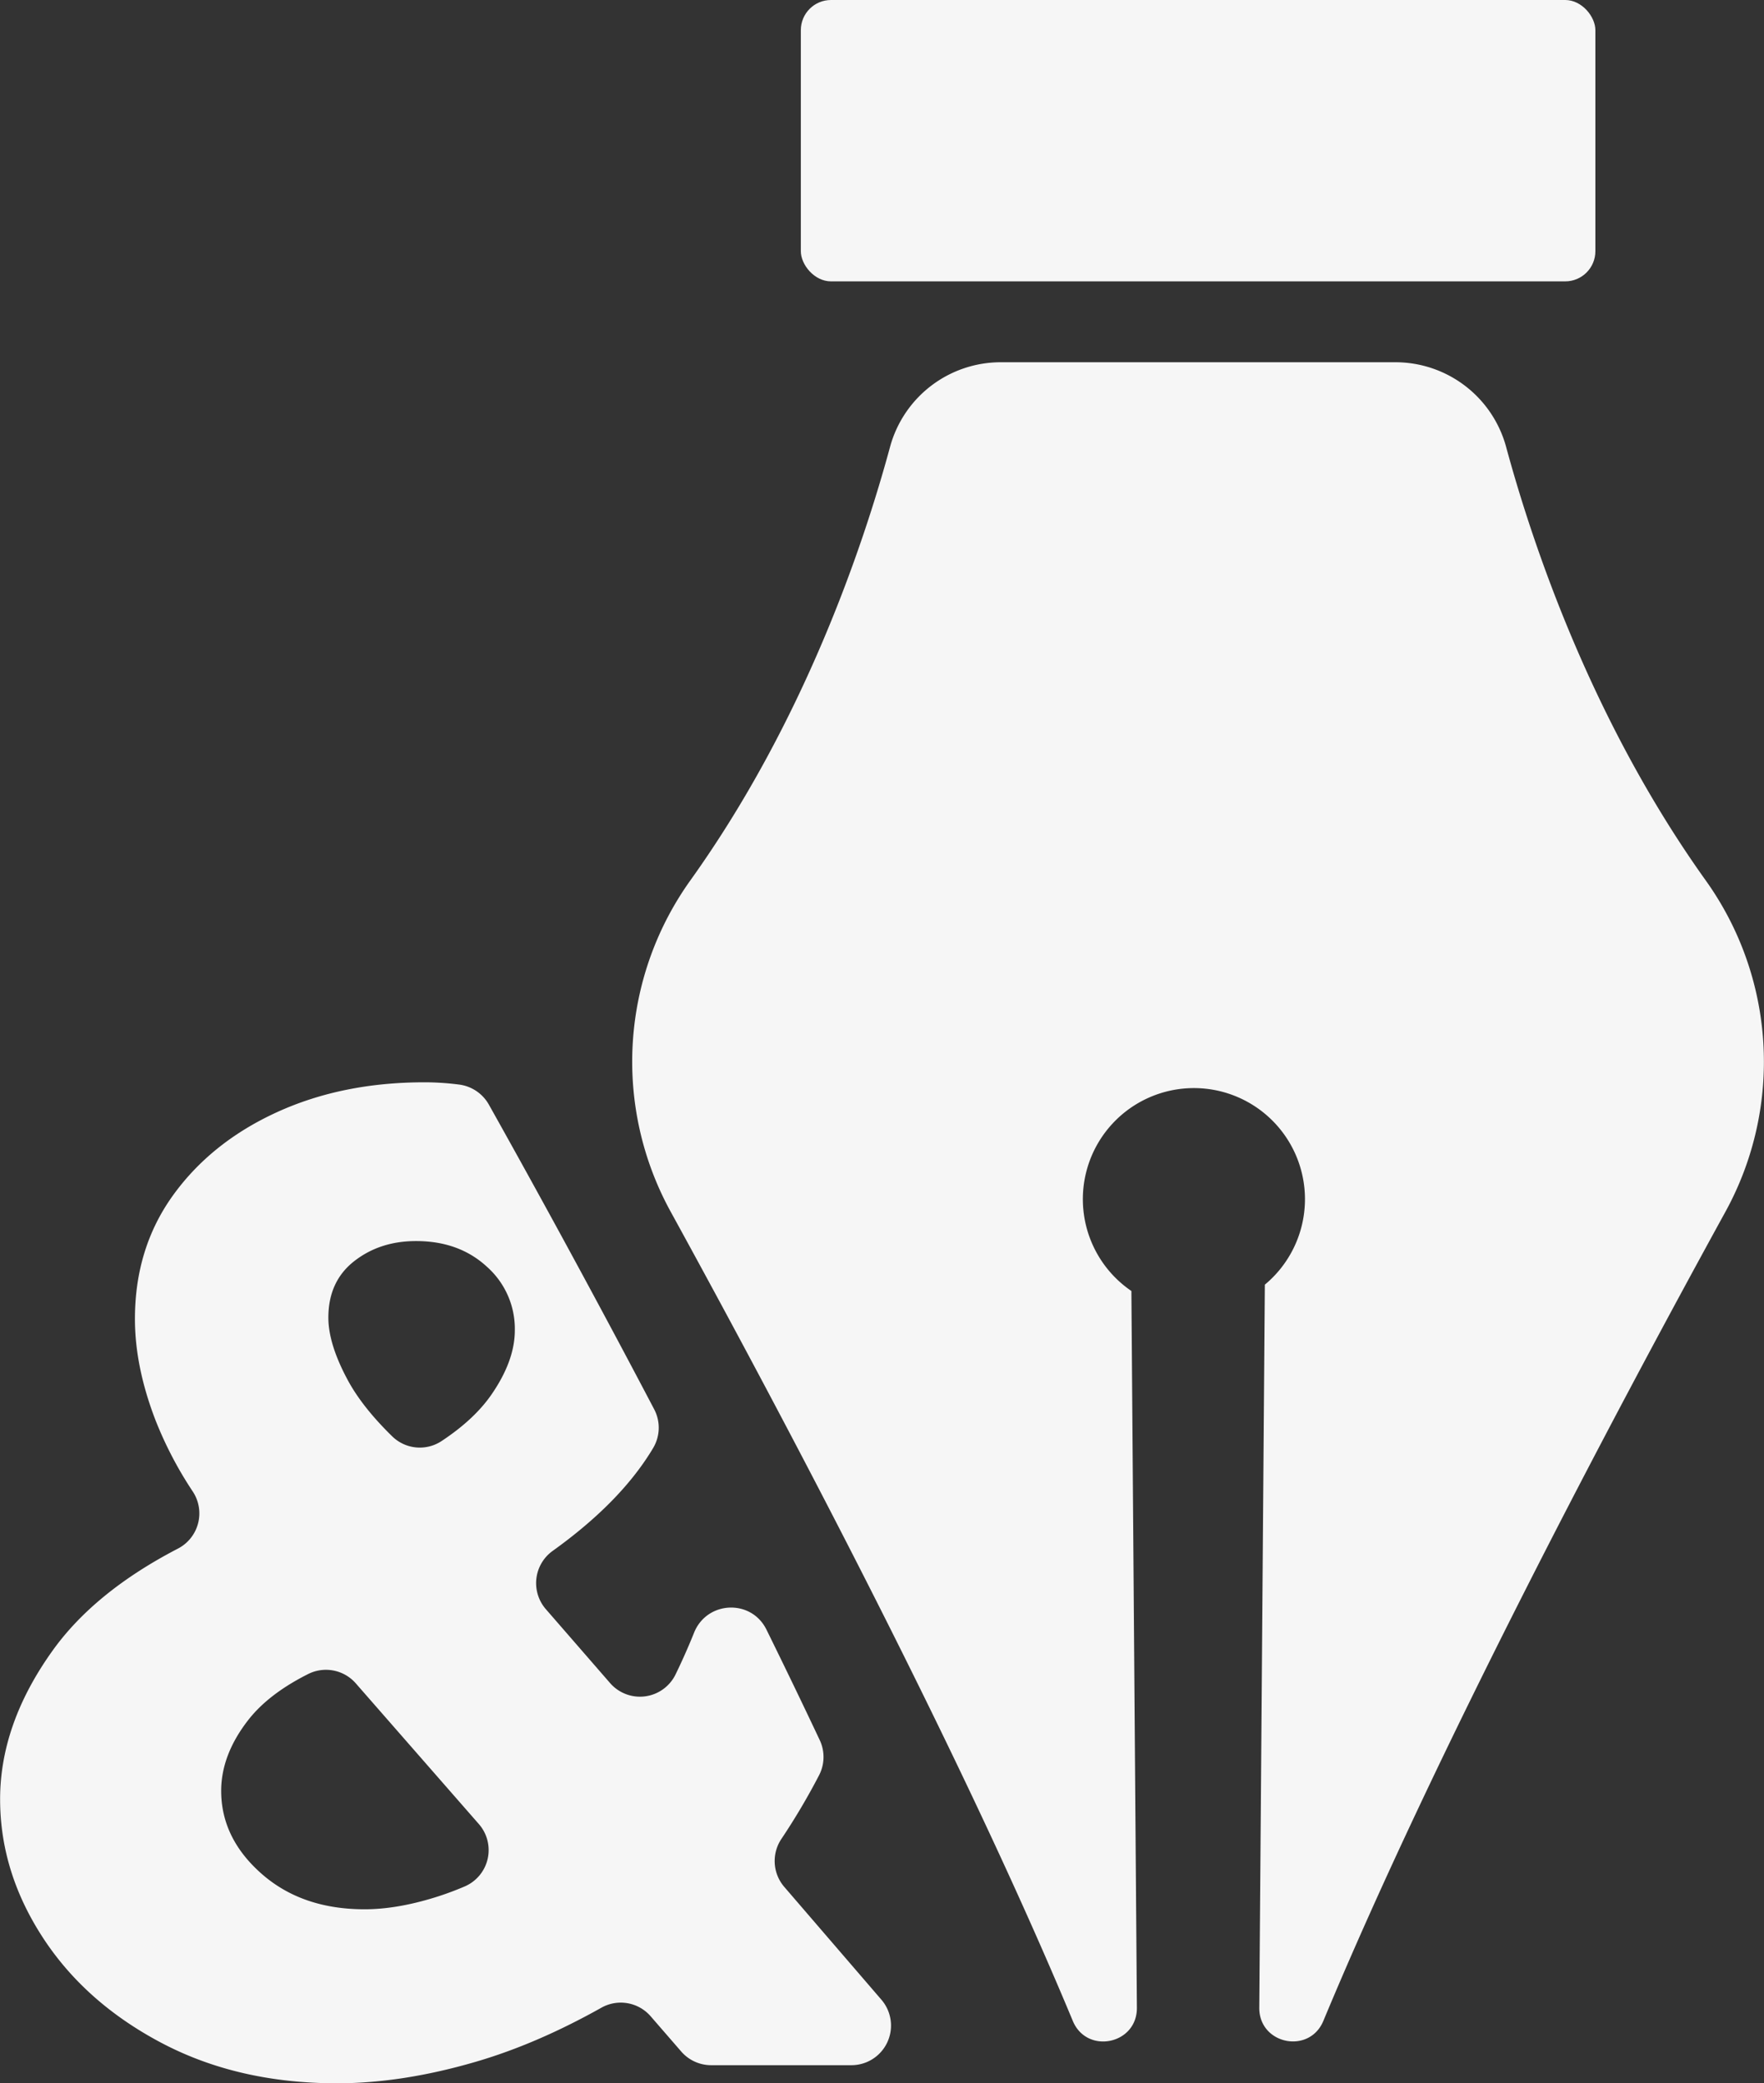 <svg id="Layer_1" data-name="Layer 1" xmlns="http://www.w3.org/2000/svg" viewBox="0 0 835.53 986.4"><rect x="0" y="0" width="835.53" height="986.4" fill="#333333" stroke="none"/><defs><style>.cls-1{fill:#f6f6f6;}</style></defs><rect class="cls-1" x="379.32" width="376.34" height="133.22" rx="14.28"/><path class="cls-1" d="M807.62,230.39a54.33,54.33,0,0,0-52.47-40.07H568.28a54.32,54.32,0,0,0-52.46,40.07c-12.94,47.71-41,130.34-94.4,205a147.52,147.52,0,0,0-9.64,156.89c53.36,97.15,137.52,255.89,190.6,383.39,6.66,16,30.49,11.1,30.35-6.22l-2.6-339.39a52.6,52.6,0,1,1,63.21-3l-2.63,342.37c-.14,17.32,23.69,22.21,30.35,6.22,53.08-127.5,137.24-286.24,190.6-383.39A147.52,147.52,0,0,0,902,435.43C848.64,360.73,820.56,278.1,807.62,230.39Z" transform="translate(-94.24 -18.8)"/><path class="cls-1" d="M482.52,842.72c-8.19-17.37-16.65-34.88-25.24-52.32-7.21-14.64-28.24-13.67-34.31,1.49-.05.14-.1.27-.16.41q-4.05,10-8.62,19.38a18.76,18.76,0,0,1-31,4l-30.43-35a18.78,18.78,0,0,1,3.3-27.59q31.43-22.54,46.63-47.17c.3-.5.61-1,.9-1.49a18.73,18.73,0,0,0,.5-18.37c-31.45-59.91-60.22-112-78.32-144.29a18.92,18.92,0,0,0-14.07-9.45,128,128,0,0,0-16.45-1.07q-38.89,0-69.87,14.17t-49.1,39.22q-18.13,25.07-18.13,58.66,0,22.42,9.56,47.46a180.34,180.34,0,0,0,17.86,34.28,18.77,18.77,0,0,1-7.07,27Q138.94,772.57,119,800.54q-24.72,34.61-24.71,70.19,0,34.29,20.1,65.26t56.35,50.09q36.26,19.11,83.05,19.12,31,0,65.92-10.22,28.79-8.41,59.38-25.57a18.74,18.74,0,0,1,23.33,4.05l14.5,16.71A18.78,18.78,0,0,0,431,996.63h66.52a18.76,18.76,0,0,0,14.21-31L465.71,912.2a18.77,18.77,0,0,1-1.33-22.74,316.38,316.38,0,0,0,17.76-30A18.78,18.78,0,0,0,482.52,842.72ZM300.21,917.2q-18.13,5.61-33.28,5.61-29.67,0-48.78-16.81T199,866.78q0-17.13,12.85-33.62,9.65-12.35,28.37-21.75a18.78,18.78,0,0,1,22.54,4.42l58.26,66.59a18.72,18.72,0,0,1-6.55,29.52A145,145,0,0,1,300.21,917.2Zm26.7-237.94Q318.75,691,303.26,701.2A18.7,18.7,0,0,1,280,698.87q-14.12-13.8-21-26.54-9.24-17.13-9.23-29.66,0-17.13,12.19-26.69t29.34-9.56q20.42,0,33.61,12.2a39.24,39.24,0,0,1,13.18,30Q338.11,663.12,326.91,679.26Z" transform="translate(-94.24 -18.8)"/></svg>